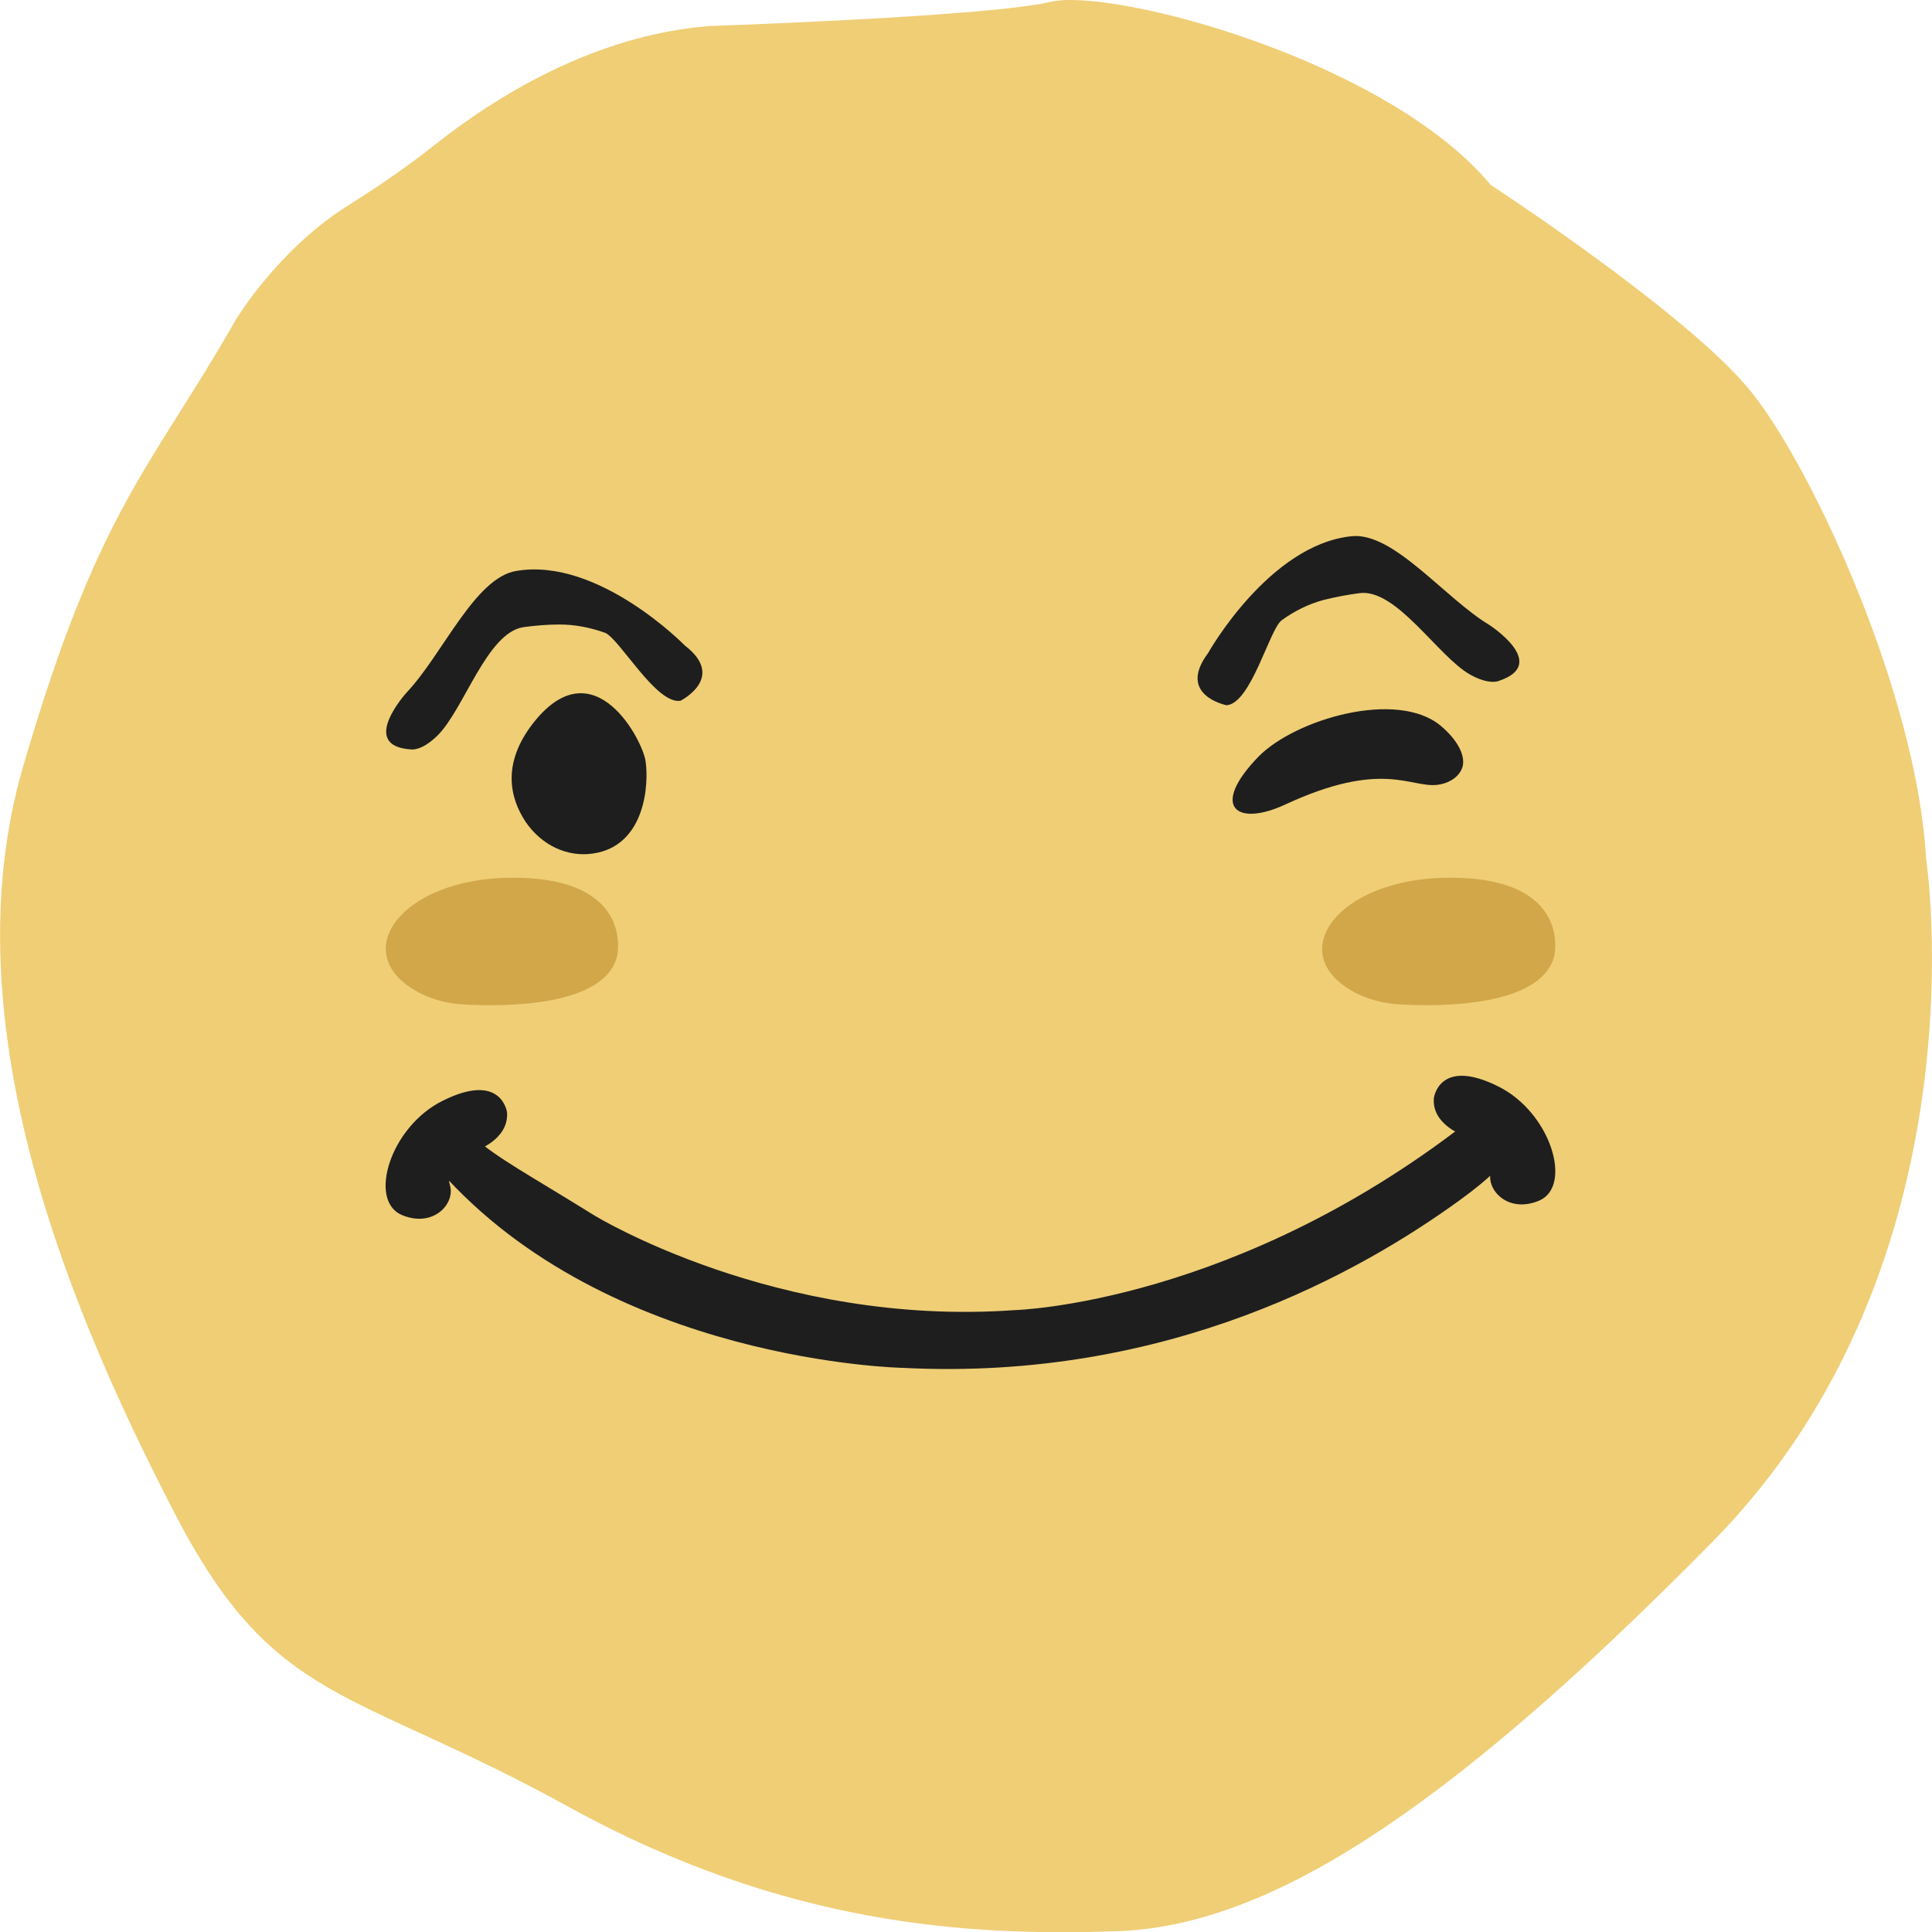 <svg width="116" height="116" viewBox="0 0 116 116" fill="none" xmlns="http://www.w3.org/2000/svg">
<path d="M26.273 8.564C29.619 5.936 35.574 2.107 42.599 1.563C42.599 1.563 59.372 0.997 63.052 0.113C66.754 -0.77 83.236 3.58 89.504 11.102C89.504 11.102 101.436 18.895 105.138 23.517C108.841 28.116 115.086 41.688 115.643 51.52C115.643 51.52 119.345 75.785 102.841 92.551C86.337 109.316 75.854 115.66 67.044 115.955C58.234 116.249 47.149 115.66 34.08 108.455C21.01 101.251 16.46 102.406 10.483 90.852C4.505 79.297 -3.167 61.648 1.383 46.038C5.933 30.427 9.055 28.162 14.163 19.19C14.163 19.19 16.638 15.066 20.742 12.438C22.66 11.238 24.511 9.969 26.273 8.564Z" fill="#EFCE76"/>
<path d="M35.596 51.248C34.057 51.475 32.518 50.75 31.559 49.345C30.645 47.963 30.065 45.856 32.072 43.341C35.708 38.81 38.63 44.542 38.763 45.72C38.964 47.057 38.763 50.795 35.596 51.248Z" fill="#1E1E1E"/>
<path d="M73.646 42.344C73.646 42.344 70.635 41.755 72.531 39.218C72.531 39.218 76.188 32.693 81.162 32.194C83.682 31.945 86.716 35.888 89.414 37.519C89.414 37.519 93.05 39.852 90.016 40.872C90.016 40.872 89.459 41.166 88.277 40.509C86.336 39.422 83.838 35.298 81.608 35.616C80.917 35.706 80.203 35.842 79.467 36.023C78.552 36.273 77.727 36.681 76.947 37.247C76.211 37.813 75.118 42.231 73.646 42.344Z" fill="#1E1E1E"/>
<path d="M40.86 42.073C40.86 42.073 43.625 40.691 41.127 38.765C41.127 38.765 35.931 33.441 31.002 34.279C28.504 34.687 26.586 39.286 24.4 41.597C24.4 41.597 21.5 44.791 24.668 44.995C24.668 44.995 25.27 45.131 26.251 44.18C27.857 42.616 29.217 37.995 31.425 37.655C32.094 37.564 32.853 37.496 33.589 37.496C34.526 37.496 35.44 37.677 36.332 37.995C37.202 38.357 39.41 42.322 40.86 42.073Z" fill="#1E1E1E"/>
<path d="M37.046 57.434C37.046 57.434 38.183 52.698 30.779 52.698C23.976 52.698 20.697 57.388 25.314 59.677C26.117 60.062 26.987 60.266 27.857 60.311C30.332 60.447 36.265 60.447 37.046 57.434Z" fill="#D1A74A"/>
<path d="M93.317 57.411C93.317 57.411 94.455 52.676 87.006 52.698C80.181 52.721 76.902 57.434 81.564 59.699C82.389 60.084 83.236 60.266 84.129 60.311C86.582 60.447 92.537 60.424 93.317 57.411Z" fill="#D1A74A"/>
<path d="M86.292 47.125C86.894 47.057 87.496 46.74 87.742 46.219C88.032 45.675 87.786 44.656 86.493 43.568C83.861 41.393 77.772 43.183 75.564 45.426C72.62 48.462 74.248 49.663 77.17 48.303C82.991 45.607 84.664 47.306 86.292 47.125Z" fill="#1E1E1E"/>
<path d="M88.701 66.904C89.035 66.632 90.44 67.198 90.708 67.833C90.975 68.49 91.355 69.373 87.63 72.07C81.787 76.306 70.211 82.945 54.219 82.129C54.219 82.129 36.555 81.812 26.363 70.234C26.363 70.234 26.251 70.076 26.14 69.804C25.649 68.603 27.366 67.402 28.37 68.241C30.11 69.691 31.448 70.348 35.685 72.976C35.685 72.976 46.614 79.682 60.91 78.662C60.91 78.662 74.404 78.323 88.701 66.904Z" fill="#1E1E1E"/>
<path d="M86.091 65.93C86.091 65.93 86.403 63.46 89.95 65.227C93.117 66.791 94.455 71.231 92.403 72.092C90.507 72.885 89.169 71.39 89.526 70.28C89.615 69.985 89.816 68.558 88.031 68.241C87.987 68.218 85.957 67.584 86.091 65.93Z" fill="#1E1E1E"/>
<path d="M30.444 66.791C30.444 66.791 30.132 64.321 26.586 66.088C23.419 67.652 22.08 72.092 24.132 72.953C26.028 73.746 27.366 72.251 27.009 71.141C26.92 70.846 26.72 69.419 28.504 69.102C28.548 69.102 30.556 68.445 30.444 66.791Z" fill="#1E1E1E"/>
</svg>
